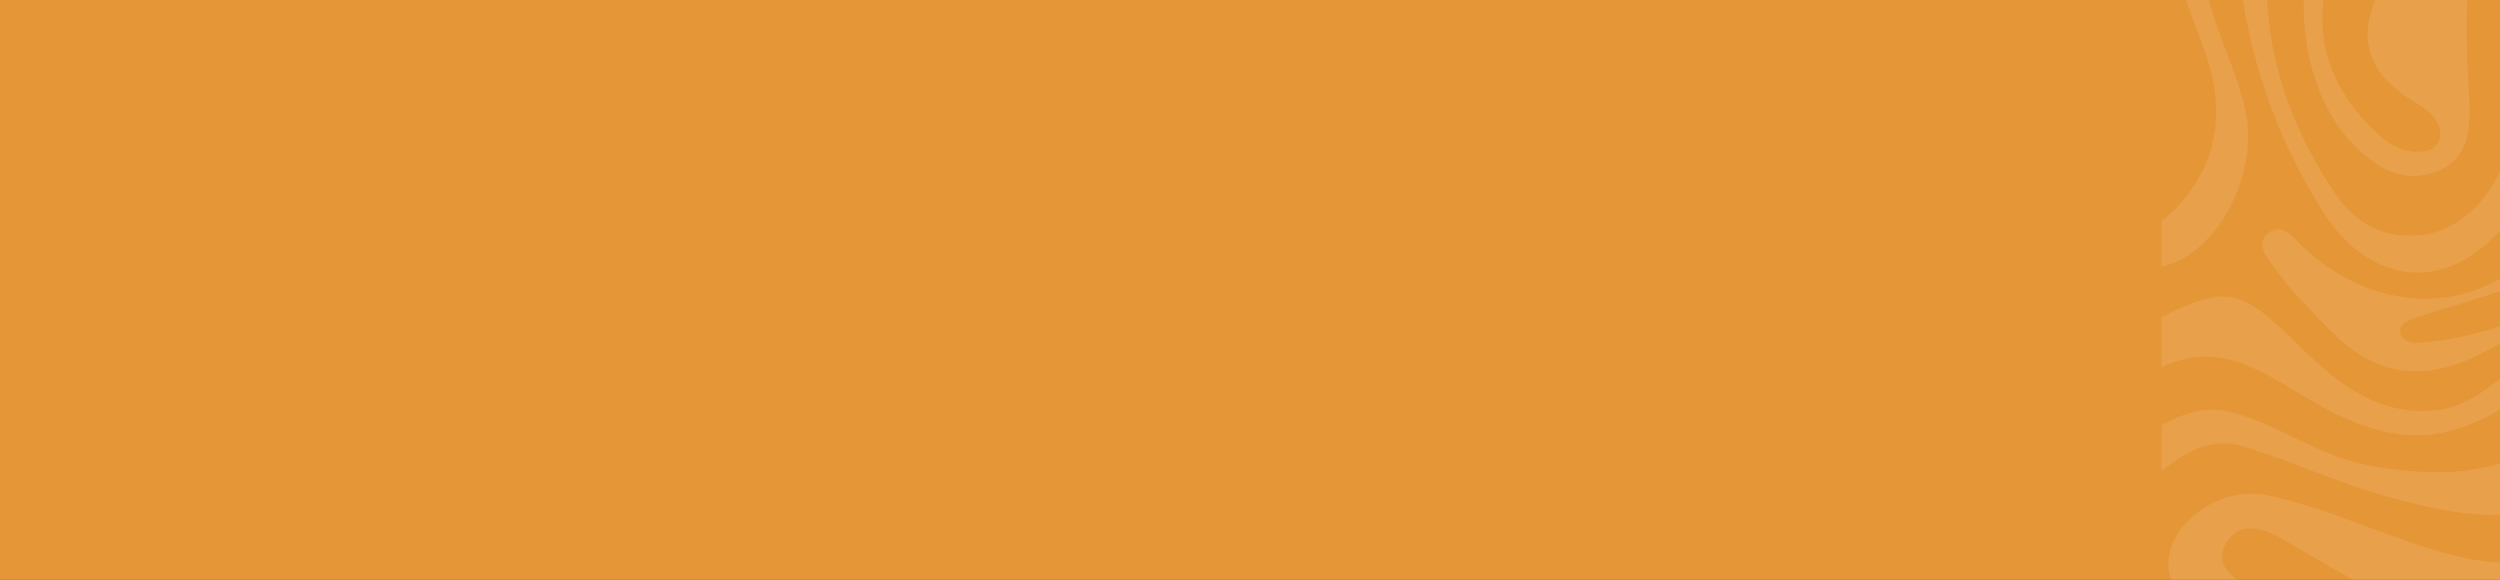 <svg width="1440" height="334" viewBox="0 0 1440 334" fill="none" xmlns="http://www.w3.org/2000/svg">
<rect x="0" y="0" width="1440" height="334" fill="#333333" stroke="none"/>
<g clip-path="url(#clip0_166_12636)">
<rect width="1440" height="334" fill="#E59636"/>
<g opacity="0.1">
<path d="M1796.27 -38.998H1778.23C1789.53 -25.675 1798.3 -11.227 1800.58 6.599C1803.42 28.797 1798.48 49.279 1781.9 64.392C1752.46 91.223 1733.85 127.554 1700.9 150.982C1676.23 168.516 1649.69 163.961 1624.72 152.686C1595.05 139.285 1566.92 141.754 1538.43 154.543C1536.65 155.341 1534.59 155.528 1532.66 156.001C1533.18 154.06 1533.42 151.997 1534.25 150.193C1544.17 128.727 1583.09 120.31 1612.82 132.721C1642.61 145.156 1672.42 161.358 1703.8 136.168C1725.21 118.986 1737.69 94.951 1754.32 74.093C1766.96 58.236 1784.51 44.872 1785.43 22.881C1786.66 -6.343 1770.56 -25.336 1746.64 -38.996H1626.56C1637.9 -35.184 1649.21 -31.231 1660.73 -28.038C1682.56 -21.99 1704.25 -31.421 1726.06 -29.516C1747.36 -27.656 1763.1 -16.621 1773.33 1.316C1779.62 12.332 1779.42 23.763 1771.8 34.642C1768.8 38.913 1764.9 41.546 1759.82 40.803C1753.74 39.915 1751.24 34.973 1749.91 29.713C1740.9 -5.922 1730.38 -13.428 1694.04 -3.628C1670.31 2.772 1652.72 -9.279 1633.59 -16.856C1592.03 -33.324 1550.97 -7.536 1550.77 35.891C1550.73 46.367 1550.03 56.869 1549.02 67.304C1548.32 74.572 1546.86 82.925 1536.61 81.519C1527.23 80.233 1523.78 71.801 1524.06 64.187C1525.66 22.084 1533.96 -26.837 1584.74 -38.994H1547.02C1520.8 -6.728 1509.58 30.297 1513.69 71.259C1515.23 86.569 1523.89 100.894 1542.48 98.239C1562.59 95.364 1559.94 76.663 1562.07 62.603C1565.93 37.146 1562.2 8.375 1591.79 -5.894C1611.33 -15.318 1629.99 -8.845 1645.86 2.983C1659.54 13.185 1672.7 16.987 1690.43 15.175C1729.62 11.17 1743.66 30.115 1734.16 70.226C1725.49 106.853 1694.93 138.359 1667.96 137.795C1647.84 137.374 1633.06 123.597 1615.49 116.761C1581.24 103.429 1553.65 117.86 1527.68 137.931C1488.22 168.417 1445.97 192.968 1394.28 197.352C1389.48 197.758 1383.78 197.067 1382.68 191.9C1381.46 186.12 1387.4 184.511 1391.78 183.003C1415.88 174.713 1441.13 169.525 1463.64 156.993C1497.36 138.225 1501.13 109.611 1495.44 75.382C1488.74 35.008 1498.14 -3.395 1518.99 -38.989H1499.16C1483.18 -0.19 1485.54 40.939 1483.54 81.555C1482.38 105.203 1477.13 127.915 1459.46 145.558C1422.93 182.042 1368.01 180.509 1327.42 142.977C1321.9 137.873 1314.64 127.565 1306.54 134.162C1298.35 140.834 1306.53 149.325 1311.51 156.027C1314.92 160.604 1318.28 165.274 1322.22 169.4C1343.12 191.309 1361.84 216.978 1398.24 213.548C1420.33 211.466 1437.58 198.156 1456.63 189.155C1497.88 169.672 1539.5 194.804 1539.5 239.539C1539.5 294.861 1481.25 333.87 1422.53 321.921C1381.9 313.653 1345.91 293.372 1305.58 285.154C1282.87 280.527 1255.54 295.623 1249.88 317.703C1245.15 336.196 1258.38 351.85 1282.71 358.239C1317.22 367.302 1349.4 380.038 1372.13 409.476C1396.03 440.429 1404.56 441.487 1438.34 418.609C1466.4 399.605 1495.24 390.963 1529.08 402.972C1560.02 413.956 1572.87 405.886 1573.17 373.897C1573.54 332.838 1592.99 306.466 1631.51 291.921C1664.65 279.41 1682 248.978 1673.68 216.045C1669.24 198.475 1654.76 191.596 1637.86 195.346C1622.78 198.691 1628.31 211.824 1630.43 221.443C1636.17 247.555 1634.16 270.885 1609.52 287.83C1593.93 298.552 1579.18 310.115 1571.78 328.202C1566.15 341.983 1560.14 355.703 1549.45 366.585C1525.86 390.6 1493.97 386.561 1464.35 389.464C1401.24 395.648 1349.07 366.581 1296.74 338.7C1286.55 333.27 1274.37 325.494 1282.53 312.393C1290.27 299.973 1303.76 304.138 1314.36 310.331C1349.7 330.969 1384.03 352.703 1425.84 360.652C1461.57 367.443 1497.74 358.865 1514.32 336.851C1546.23 294.491 1554.5 246.559 1552.78 195.527C1551.72 164.222 1570.22 150.094 1600.74 160.049C1649.62 175.996 1694.2 174.893 1731.14 135.123C1750.27 114.534 1765.22 90.213 1788.61 73.438C1809.05 58.78 1818.57 40.064 1814.59 14.956C1811.57 -4.129 1803.43 -21.368 1796.26 -38.994L1796.27 -38.998Z" fill="white"/>
<path d="M1792.25 248.775C1791.8 246.55 1787.55 244.014 1784.66 243.461C1760.37 238.817 1735.09 239.638 1711.68 229.901C1703.34 226.434 1699.13 232.374 1698.47 239.649C1695.22 274.984 1679.13 300.226 1643.08 312.337C1622.02 319.408 1601.1 329.705 1596.15 353.376C1592.68 369.931 1594 387.483 1593.68 404.598C1593.27 426.455 1581.57 436.86 1559.92 432.797C1540.77 429.201 1522.01 421.9 1502.79 420.699C1461.46 418.118 1436.3 445.373 1413.22 473.288C1402.29 486.512 1404.17 501.398 1418.02 512.946C1427.16 520.573 1436.95 517.795 1445.64 511.758C1456.02 504.552 1464.79 494.141 1476.14 489.456C1535.13 465.098 1592.42 476.757 1645.05 505.841C1691.92 531.742 1702.14 566.993 1680.79 601.769C1661.03 633.959 1627.07 643.236 1593.8 654.101C1549.32 668.625 1510.32 688.896 1498.28 738.826C1491.79 765.759 1477.85 788.42 1446.95 793.105C1419.03 797.341 1401.34 779.318 1383.84 761.554C1369.05 746.538 1355.34 729.614 1334.41 722.147C1297.89 709.114 1270.78 726.897 1245 748.192V779.205C1252.64 768.345 1259.68 757.001 1271.19 749.274C1305.3 726.37 1334.45 731.8 1360.19 764.317C1377.65 786.366 1396.4 807.447 1418.81 825.006H1502.62C1490.2 774.173 1513.58 734.928 1549.2 700.701C1571.95 678.841 1603.48 670.804 1631.04 656.483C1667.58 637.495 1698.4 613.109 1706.56 570.628C1712.54 539.477 1689.84 524.314 1668.28 508.595C1652.68 497.219 1632.75 489.298 1629.32 467.178C1628.77 463.661 1630.74 459.775 1631.54 456.06C1633.34 456.9 1635.61 457.326 1636.85 458.661C1639.68 461.711 1641.86 465.32 1644.56 468.502C1661.58 488.57 1683.34 503.401 1703.89 519.59C1731.99 541.721 1731.12 568.481 1708.69 606.935C1679.32 657.261 1630.46 682.3 1581.71 708.269C1545.86 727.363 1512.5 781.218 1532.21 825.006H1560.02C1534.95 774.227 1562.84 720.765 1614.35 703.742C1637.01 696.251 1661.96 692.501 1677.49 671.476C1695.56 646.995 1705.31 617.465 1727.03 595.103C1737.32 584.515 1748.31 573.199 1746.53 556.942C1744.17 535.464 1724.83 526.776 1710.47 514.63C1683.9 492.164 1651.58 473.56 1640.44 439.081C1625.42 392.608 1650.85 357.122 1680.92 324.681C1709.33 294.02 1749.46 280.84 1784.64 260.272C1788.93 257.76 1793.34 254.134 1792.25 248.783V248.775ZM1647.86 349.797C1633.33 375.391 1628.18 403.281 1623.8 431.821C1618.6 465.651 1592.78 481.425 1558.52 467.733C1513.13 449.589 1475.37 454.6 1441.62 489.328C1437.8 493.257 1429.85 498.994 1426.55 493.303C1420.84 483.468 1429.7 475.129 1436.02 468.029C1468.22 431.823 1506.15 425.859 1551.23 444.66C1568.54 451.881 1592.7 461.94 1603.28 434.162C1608.69 419.971 1608.14 403.629 1610.28 388.26C1611.19 369.872 1610.01 350.586 1625.24 336.392C1631.69 330.379 1640.39 324.551 1648.71 329.781C1656.87 334.911 1651.45 343.488 1647.86 349.797Z" fill="white"/>
<path d="M1508.82 211.442C1497.64 195.596 1474.2 193.648 1453.8 207.733C1437.15 219.22 1423.25 235.122 1400.82 236.541C1365.64 238.766 1343.16 217.643 1320.89 195.808C1290.63 166.123 1281.79 164.356 1245 182.654V211.561C1279.89 194.715 1305.82 216.324 1333.63 232.109C1383 260.137 1414.82 256.802 1463 220.6C1469.73 215.544 1478.88 208.476 1485.8 216.146C1494.17 225.432 1487.02 235.99 1479.6 243.084C1446.34 274.915 1405.93 275.734 1363.33 267.816C1334.74 262.502 1311.9 243.768 1284.02 237.133C1269.71 233.727 1257.19 238.468 1245 244.684V271.237C1258.61 260.452 1273.79 251.67 1291.64 256.996C1320.15 265.507 1347.28 278.594 1375.96 286.35C1415.72 297.103 1456.3 305.352 1494.29 279.082C1515.63 264.323 1523 231.539 1508.82 211.44L1508.82 211.442Z" fill="white"/>
<path d="M1426.26 -38.998H1388.86C1381.69 -25.867 1373.72 -13.056 1367.96 0.638C1358.17 23.931 1365.6 42.583 1387.1 56.452C1395.32 61.751 1405.41 66.382 1405.61 77.938C1405.66 80.81 1402.27 85.573 1399.53 86.346C1386.86 89.928 1376.55 83.759 1368.13 75.717C1334.09 43.231 1328.54 3.012 1351.81 -37.423C1352.1 -37.929 1352.35 -38.458 1352.57 -38.998H1335.71C1318.81 -3.721 1327 53.374 1354.15 81.726C1367.55 95.719 1383.4 106.985 1404.23 98.468C1422.08 91.17 1423.05 74.168 1422.31 58.374C1420.78 25.748 1418.52 -6.816 1426.26 -39V-38.998Z" fill="white"/>
<path d="M1473.14 -38.998H1455.7C1454.77 -36.376 1453.82 -33.762 1453.12 -31.084C1443.52 5.902 1451.34 44.038 1445.31 81.296C1441.18 106.749 1421.24 130.874 1397.43 134.933C1375.85 138.611 1357.49 129.835 1345.76 112.484C1314.67 66.489 1299.74 16.293 1307.81 -38.998H1289.41C1288.78 -35.883 1288 -32.758 1288.23 -29.706C1292.42 25.486 1309.5 78.022 1339.18 123.815C1363.21 160.902 1406.85 172.057 1441.93 130.529C1464.96 103.27 1467.81 70.941 1468.09 37.554C1468.3 11.978 1464.72 -13.968 1473.14 -38.998Z" fill="white"/>
<path d="M1293.05 61.919C1284.76 28.258 1264.64 -2.736 1267.78 -38.998H1254.53C1250.99 -13.901 1262.54 8.183 1270.42 30.929C1283.7 69.243 1275.08 102.52 1245 127.524V153.619C1277.54 146.787 1302.14 98.853 1293.05 61.919H1293.05Z" fill="white"/>
</g>
</g>
<defs>
<clipPath id="clip0_166_12636">
<rect width="1440" height="334" fill="white"/>
</clipPath>
</defs>
</svg>
